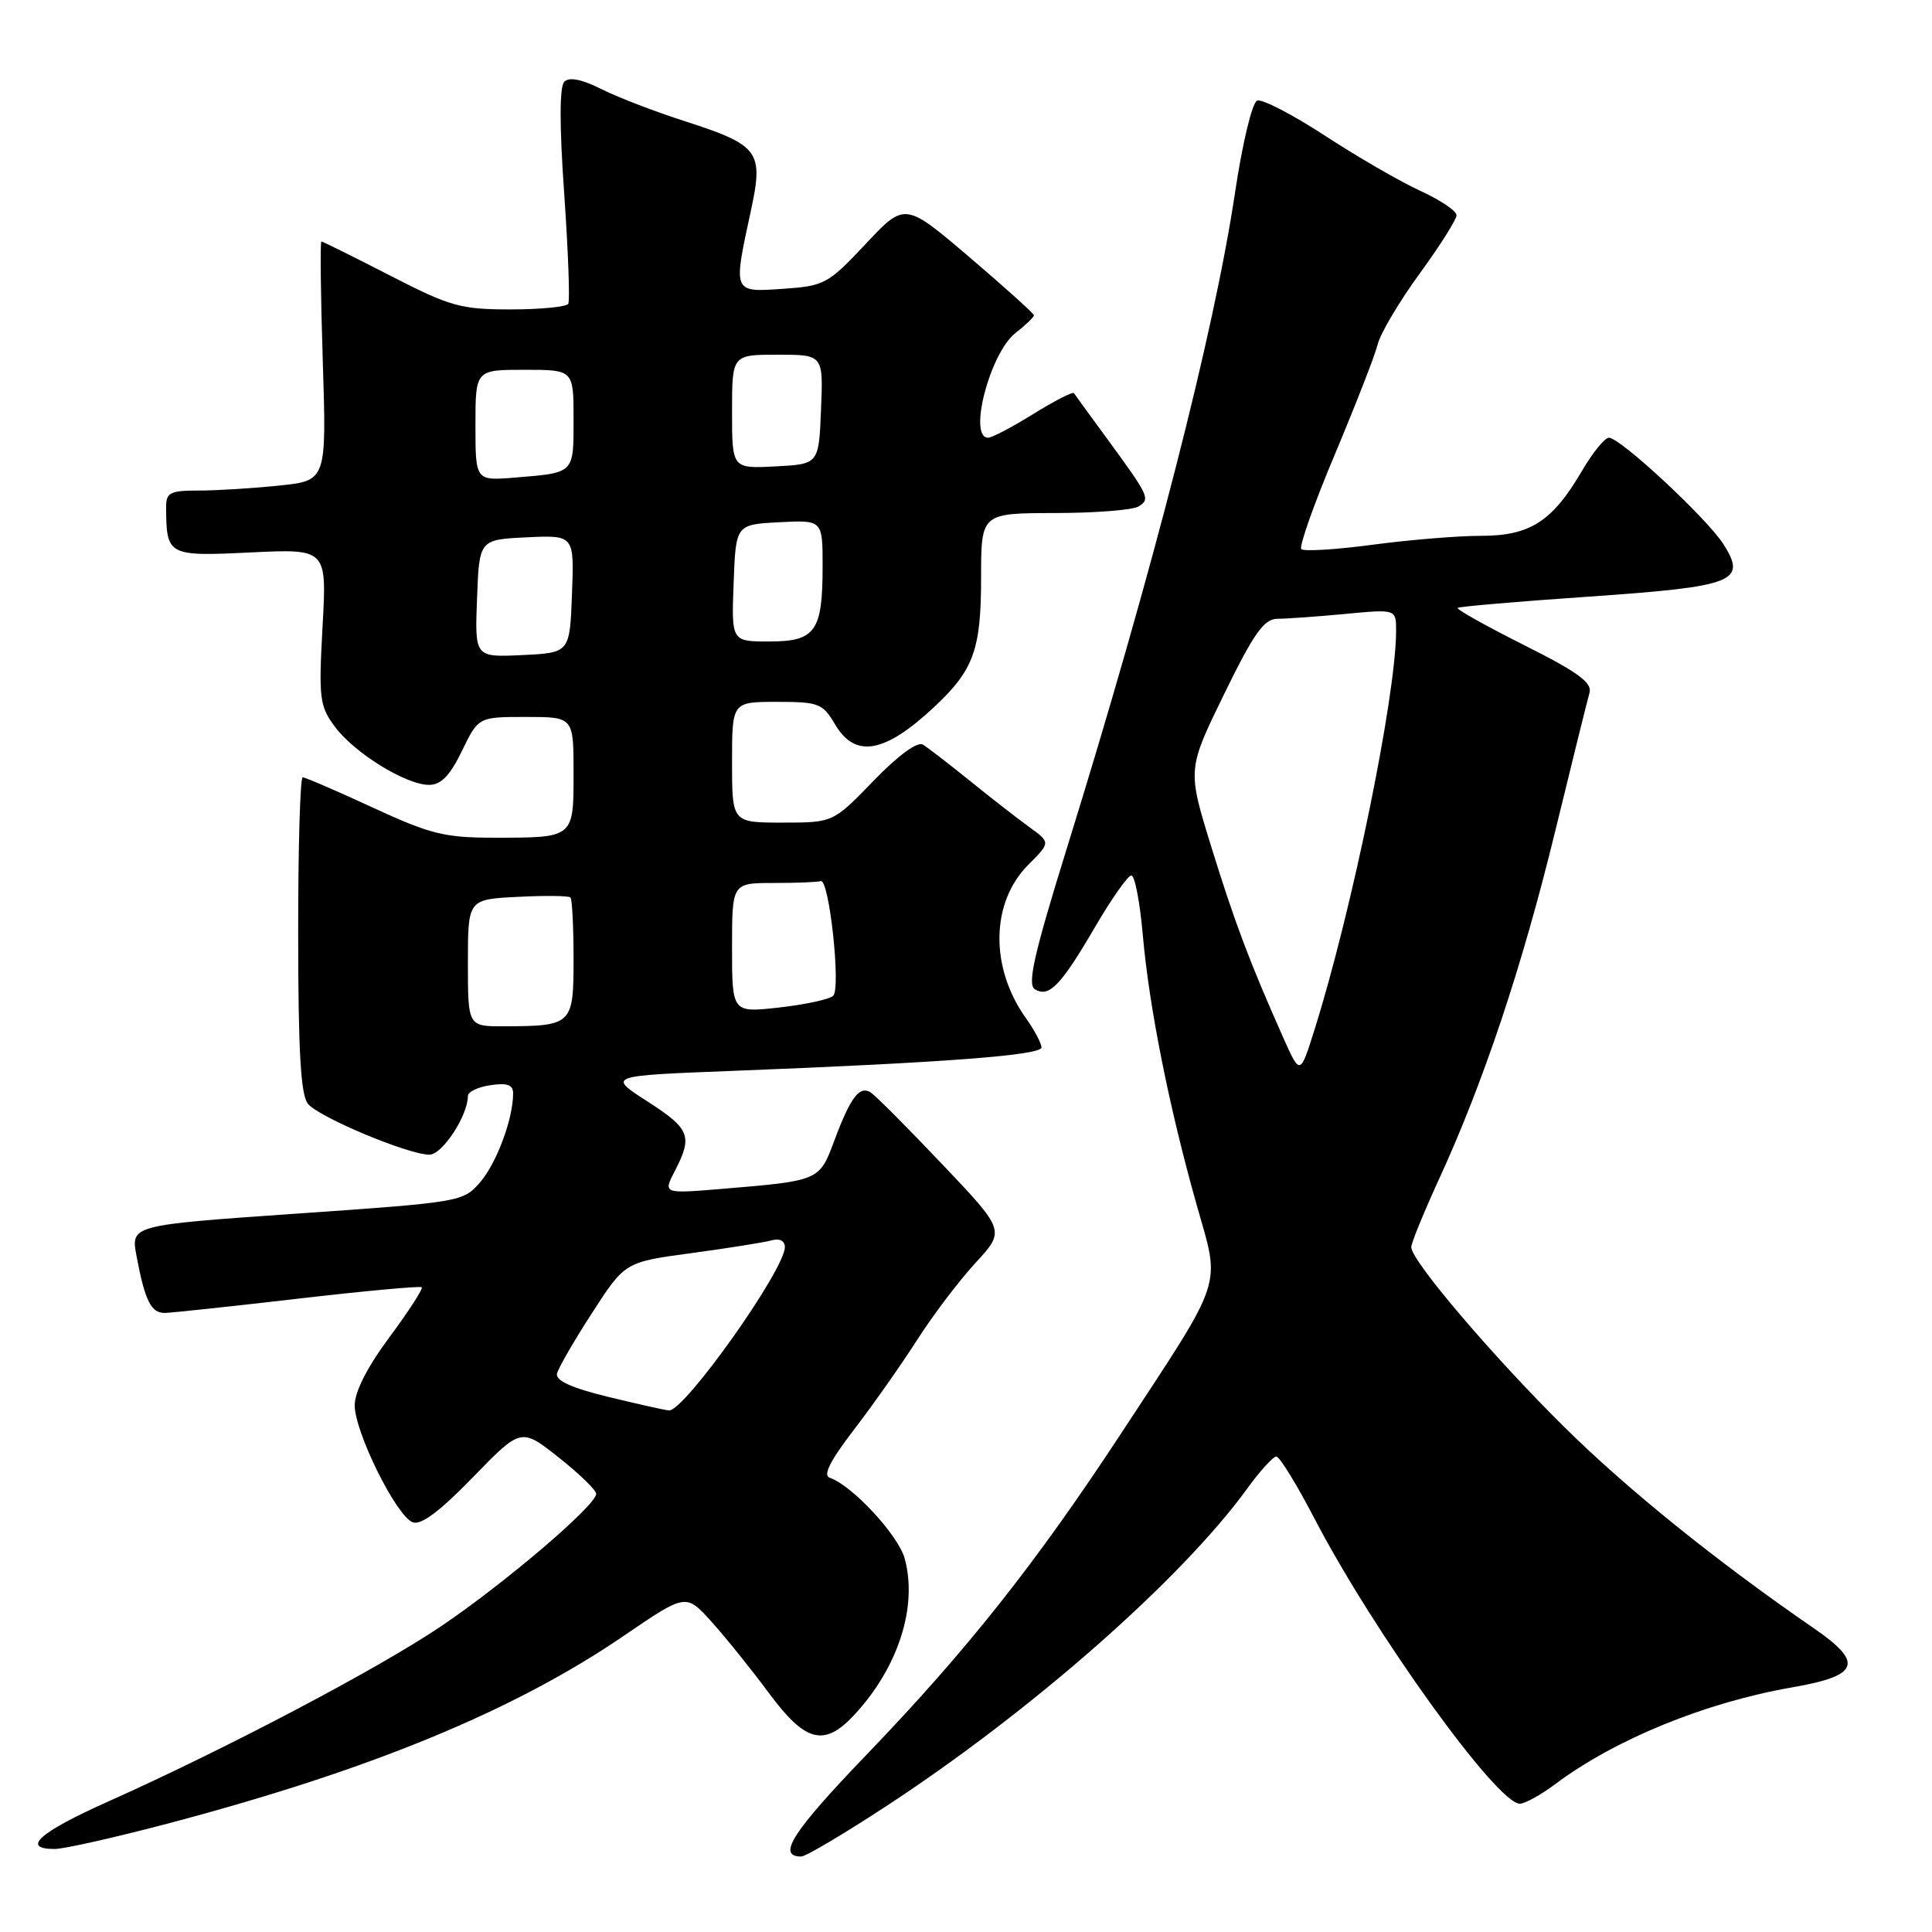 <?xml version="1.0" encoding="UTF-8" standalone="no"?>
<!DOCTYPE svg PUBLIC "-//W3C//DTD SVG 1.1//EN" "http://www.w3.org/Graphics/SVG/1.1/DTD/svg11.dtd" >
<svg xmlns="http://www.w3.org/2000/svg" xmlns:xlink="http://www.w3.org/1999/xlink" version="1.1" viewBox="0 0 256 256">
 <g >
 <path fill="currentColor"
d=" M 117.36 239.37 C 136.65 226.76 156.52 209.28 165.26 197.25 C 166.95 194.91 168.69 193.00 169.12 193.00 C 169.55 193.00 171.81 196.67 174.15 201.17 C 182.03 216.32 198.36 239.00 201.38 239.00 C 202.06 239.00 204.16 237.84 206.06 236.42 C 214.01 230.46 226.00 225.57 237.50 223.58 C 246.37 222.04 247.00 220.34 240.38 215.78 C 227.44 206.87 215.62 197.34 207.29 189.10 C 197.75 179.67 187.00 167.04 187.00 165.26 C 187.00 164.71 188.63 160.71 190.62 156.37 C 196.55 143.49 201.67 128.16 206.03 110.31 C 208.28 101.07 210.35 92.73 210.62 91.79 C 211.00 90.46 209.07 89.05 201.95 85.48 C 196.91 82.95 192.95 80.73 193.15 80.55 C 193.34 80.37 201.15 79.70 210.50 79.06 C 229.86 77.72 231.51 77.08 228.38 72.13 C 226.21 68.71 214.70 58.00 213.19 58.00 C 212.64 58.00 211.02 59.99 209.60 62.43 C 205.68 69.11 202.73 71.00 196.23 71.00 C 193.20 71.00 186.74 71.53 181.88 72.18 C 177.01 72.83 172.76 73.09 172.43 72.76 C 172.11 72.44 174.10 66.79 176.87 60.22 C 179.63 53.64 182.20 47.07 182.56 45.60 C 182.93 44.14 185.43 39.93 188.12 36.24 C 190.80 32.56 193.00 29.08 193.00 28.52 C 193.00 27.95 190.83 26.49 188.18 25.28 C 185.52 24.06 179.84 20.77 175.55 17.97 C 171.26 15.17 167.22 13.08 166.58 13.33 C 165.92 13.58 164.62 18.98 163.64 25.58 C 160.88 44.02 152.78 75.61 141.37 112.38 C 137.01 126.42 136.10 130.44 137.12 131.08 C 138.99 132.23 140.56 130.61 145.10 122.83 C 147.29 119.08 149.46 116.00 149.91 116.00 C 150.37 116.00 151.05 119.56 151.43 123.92 C 152.27 133.49 154.94 146.84 158.57 159.67 C 161.73 170.80 162.36 168.90 148.51 190.00 C 137.27 207.12 128.15 218.64 114.99 232.33 C 104.99 242.73 102.88 246.00 106.17 246.00 C 106.75 246.00 111.79 243.02 117.36 239.37 Z  M 22.50 241.56 C 49.13 234.51 68.15 226.67 82.69 216.73 C 90.89 211.13 90.89 211.13 94.28 214.89 C 96.15 216.96 99.56 221.20 101.87 224.32 C 106.71 230.87 109.21 231.52 113.18 227.25 C 119.02 220.98 121.63 212.87 119.87 206.49 C 119.01 203.39 112.88 196.79 109.94 195.81 C 109.01 195.50 110.00 193.55 113.16 189.43 C 115.67 186.17 119.42 180.83 121.51 177.57 C 123.59 174.31 127.07 169.71 129.25 167.35 C 133.20 163.06 133.20 163.06 124.86 154.28 C 120.28 149.45 116.01 145.17 115.38 144.76 C 113.89 143.81 112.69 145.39 110.53 151.20 C 108.56 156.46 108.56 156.46 95.68 157.53 C 87.85 158.18 87.85 158.18 89.43 155.14 C 91.81 150.53 91.44 149.58 85.75 145.92 C 80.50 142.54 80.50 142.54 97.00 141.90 C 125.02 140.81 138.00 139.83 138.00 138.79 C 138.00 138.25 137.07 136.50 135.93 134.90 C 131.14 128.17 131.28 119.56 136.27 114.57 C 139.21 111.63 139.21 111.63 136.36 109.57 C 134.79 108.43 131.25 105.68 128.50 103.45 C 125.75 101.23 122.96 99.08 122.30 98.67 C 121.56 98.22 119.05 100.06 115.74 103.47 C 110.39 109.00 110.39 109.00 103.69 109.00 C 97.00 109.00 97.00 109.00 97.00 101.00 C 97.00 93.00 97.00 93.00 102.94 93.00 C 108.49 93.00 109.01 93.20 110.66 96.00 C 113.33 100.52 117.24 99.82 123.84 93.63 C 129.03 88.76 130.00 86.06 130.00 76.55 C 130.00 68.00 130.00 68.00 139.75 67.98 C 145.11 67.98 150.12 67.58 150.88 67.10 C 152.45 66.10 152.29 65.78 146.60 58.00 C 144.39 54.98 142.45 52.32 142.30 52.09 C 142.15 51.87 139.74 53.11 136.94 54.84 C 134.15 56.58 131.45 58.00 130.93 58.00 C 128.25 58.00 131.16 46.81 134.53 44.15 C 135.89 43.08 137.00 42.02 137.00 41.78 C 137.00 41.55 133.15 38.08 128.45 34.07 C 119.90 26.79 119.90 26.79 114.70 32.33 C 109.73 37.63 109.25 37.89 103.75 38.27 C 97.08 38.73 97.13 38.85 99.48 28.00 C 101.21 19.99 100.65 19.25 90.50 15.98 C 86.65 14.74 81.76 12.85 79.63 11.78 C 77.09 10.50 75.42 10.18 74.78 10.82 C 74.13 11.47 74.12 16.57 74.76 25.66 C 75.29 33.27 75.53 39.84 75.30 40.25 C 75.07 40.66 71.63 41.00 67.65 41.00 C 61.03 41.00 59.66 40.61 51.66 36.50 C 46.85 34.03 42.77 32.00 42.59 32.00 C 42.41 32.00 42.49 39.13 42.77 47.84 C 43.27 63.69 43.27 63.69 36.99 64.34 C 33.53 64.70 28.75 65.00 26.35 65.00 C 22.50 65.00 22.00 65.26 22.01 67.25 C 22.05 73.64 22.23 73.73 33.23 73.20 C 43.31 72.72 43.31 72.72 42.74 83.02 C 42.22 92.49 42.34 93.55 44.34 96.25 C 46.90 99.74 53.78 104.00 56.85 104.00 C 58.44 104.00 59.62 102.78 61.21 99.50 C 63.40 95.00 63.40 95.00 69.70 95.00 C 76.00 95.00 76.00 95.00 76.00 102.39 C 76.00 111.08 76.10 111.00 65.44 111.00 C 58.91 111.00 57.01 110.53 49.38 107.00 C 44.62 104.80 40.45 103.00 40.11 103.00 C 39.77 103.00 39.50 112.39 39.51 123.86 C 39.52 139.42 39.85 145.11 40.81 146.27 C 42.30 148.06 54.10 153.00 56.90 153.00 C 58.61 153.00 62.00 147.83 62.00 145.21 C 62.00 144.67 63.35 144.03 65.00 143.79 C 67.25 143.46 68.00 143.74 67.99 144.92 C 67.98 148.27 65.81 154.11 63.63 156.64 C 61.39 159.25 61.07 159.30 39.34 160.81 C 17.32 162.34 17.32 162.34 18.09 166.42 C 19.21 172.39 20.02 174.00 21.86 173.97 C 22.76 173.95 30.70 173.10 39.50 172.08 C 48.30 171.06 55.67 170.38 55.88 170.57 C 56.08 170.77 54.17 173.72 51.63 177.15 C 48.67 181.13 47.00 184.40 47.00 186.22 C 47.00 189.75 52.51 200.88 54.68 201.71 C 55.78 202.13 58.26 200.28 62.66 195.75 C 69.04 189.18 69.04 189.18 74.02 193.11 C 76.76 195.28 79.00 197.45 79.00 197.94 C 79.00 199.45 66.96 209.73 58.50 215.45 C 50.11 221.12 29.95 231.73 14.25 238.75 C 5.21 242.79 2.73 245.00 7.25 245.00 C 8.49 245.00 15.35 243.45 22.50 241.56 Z  M 170.04 137.50 C 165.58 127.48 163.63 122.30 160.51 112.23 C 157.33 101.95 157.33 101.95 162.20 91.98 C 166.18 83.83 167.49 82.00 169.29 81.99 C 170.51 81.99 174.54 81.70 178.25 81.35 C 185.00 80.71 185.00 80.71 184.99 83.61 C 184.98 92.24 179.15 120.67 174.16 136.50 C 172.27 142.50 172.27 142.50 170.04 137.50 Z  M 80.50 185.07 C 75.77 183.92 73.60 182.93 73.80 182.03 C 73.97 181.29 76.06 177.66 78.46 173.96 C 82.81 167.23 82.81 167.23 91.65 166.04 C 96.52 165.38 101.29 164.62 102.25 164.35 C 103.30 164.06 104.00 164.41 104.00 165.24 C 104.00 168.25 90.63 187.09 88.63 186.89 C 88.01 186.83 84.35 186.01 80.50 185.07 Z  M 62.00 127.59 C 62.00 119.17 62.00 119.17 68.59 118.84 C 72.21 118.65 75.36 118.69 75.59 118.92 C 75.81 119.15 76.00 122.81 76.00 127.05 C 76.00 135.80 75.84 135.96 66.75 135.99 C 62.00 136.00 62.00 136.00 62.00 127.59 Z  M 97.00 125.60 C 97.00 117.00 97.00 117.00 102.50 117.00 C 105.53 117.00 108.34 116.89 108.75 116.75 C 109.87 116.38 111.45 130.96 110.40 131.95 C 109.90 132.42 106.69 133.11 103.25 133.50 C 97.00 134.20 97.00 134.20 97.00 125.60 Z  M 63.21 79.30 C 63.50 71.50 63.50 71.50 69.79 71.20 C 76.09 70.90 76.09 70.90 75.79 78.70 C 75.50 86.50 75.50 86.50 69.21 86.80 C 62.91 87.10 62.91 87.10 63.21 79.30 Z  M 97.21 77.25 C 97.50 69.50 97.50 69.50 103.25 69.20 C 109.00 68.90 109.00 68.90 109.00 75.02 C 109.00 83.67 108.06 85.00 101.92 85.00 C 96.92 85.00 96.92 85.00 97.21 77.25 Z  M 63.00 56.35 C 63.00 49.00 63.00 49.00 69.50 49.00 C 76.00 49.00 76.00 49.00 76.00 55.53 C 76.00 62.79 76.16 62.63 68.25 63.28 C 63.00 63.71 63.00 63.71 63.00 56.35 Z  M 97.00 54.55 C 97.00 47.00 97.00 47.00 103.04 47.00 C 109.09 47.00 109.09 47.00 108.79 54.25 C 108.50 61.50 108.50 61.50 102.75 61.80 C 97.00 62.10 97.00 62.10 97.00 54.55 Z "/>
</g>
</svg>